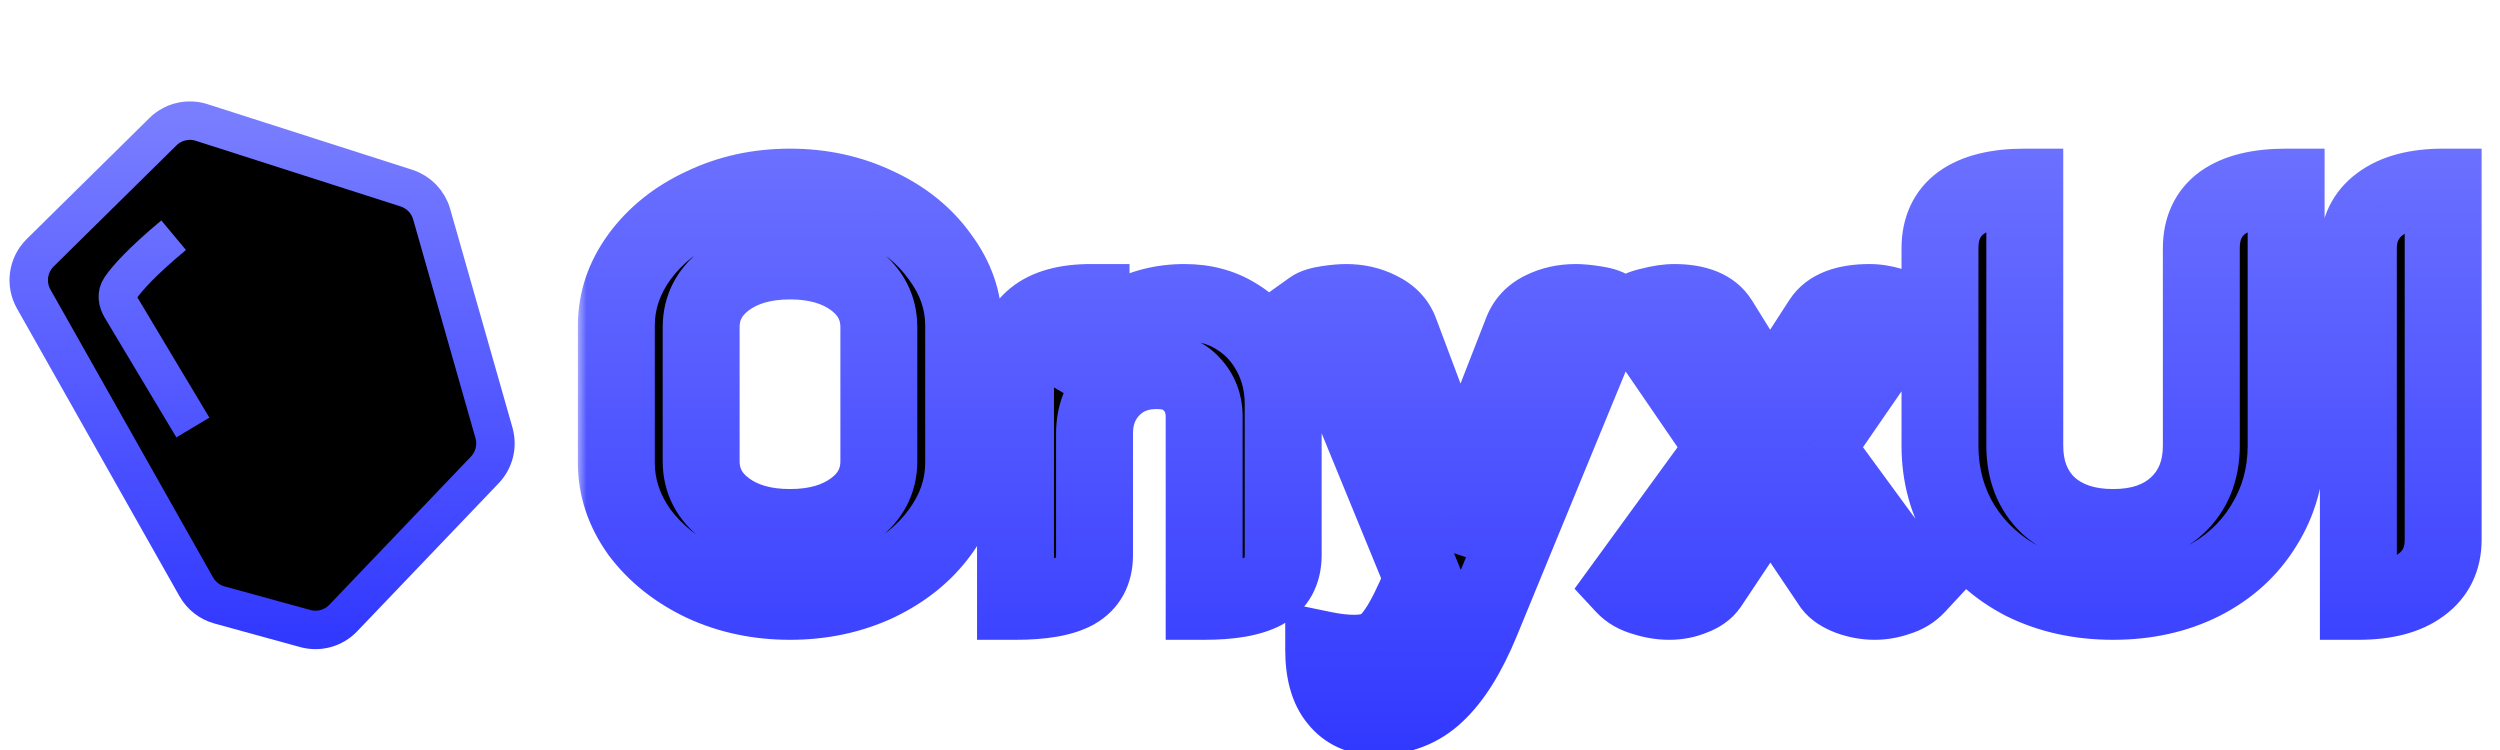 <svg width="130" height="39" viewBox="0 0 130 39" fill="none" xmlns="http://www.w3.org/2000/svg">
<path d="M8.471 6.85L2.09 13.143C1.447 13.777 1.309 14.764 1.753 15.55L10.206 30.515C10.468 30.978 10.904 31.319 11.418 31.459L15.875 32.684C16.584 32.879 17.342 32.669 17.85 32.137L25.209 24.437C25.699 23.924 25.881 23.189 25.686 22.507L22.447 11.139C22.264 10.495 21.771 9.986 21.134 9.782L10.486 6.369C9.777 6.142 9.001 6.327 8.471 6.85Z" fill="black"/>
<path d="M10.029 22.231L6.305 16.009C6.106 15.677 6.046 15.293 6.266 14.974C6.598 14.491 7.346 13.633 9.029 12.231M11.418 31.459L15.875 32.684C16.584 32.879 17.342 32.669 17.85 32.137L25.209 24.437C25.699 23.924 25.881 23.189 25.686 22.507L22.447 11.139C22.264 10.495 21.771 9.986 21.134 9.782L10.486 6.369C9.777 6.142 9.001 6.327 8.471 6.85L2.09 13.143C1.447 13.777 1.309 14.764 1.753 15.55L10.206 30.515C10.468 30.978 10.904 31.319 11.418 31.459Z" stroke="url(#paint0_linear_7_18)" stroke-width="2"/>
<mask id="path-3-outside-1_7_18" maskUnits="userSpaceOnUse" x="30" y="7" width="100" height="33" fill="black">
<rect fill="white" x="30" y="7" width="100" height="33"/>
<path d="M41.08 31.27C39.44 31.27 37.93 30.95 36.55 30.31C35.17 29.65 34.07 28.77 33.25 27.67C32.45 26.55 32.05 25.35 32.05 24.07V16.93C32.05 15.65 32.45 14.46 33.25 13.36C34.07 12.24 35.17 11.36 36.55 10.72C37.93 10.06 39.44 9.73 41.08 9.73C42.72 9.73 44.23 10.06 45.61 10.72C46.99 11.36 48.08 12.24 48.88 13.36C49.7 14.46 50.11 15.65 50.11 16.93V24.07C50.11 25.35 49.7 26.55 48.88 27.67C48.08 28.77 46.99 29.65 45.61 30.31C44.23 30.95 42.72 31.27 41.08 31.27ZM41.08 27.43C42.44 27.43 43.55 27.11 44.41 26.47C45.27 25.83 45.7 25 45.7 23.98V17.02C45.7 16 45.27 15.17 44.41 14.53C43.55 13.89 42.44 13.57 41.08 13.57C39.72 13.57 38.61 13.89 37.75 14.53C36.89 15.17 36.46 16 36.46 17.02V23.98C36.46 25 36.89 25.83 37.75 26.47C38.61 27.11 39.72 27.43 41.08 27.43ZM52.806 18.85C52.806 17.85 53.136 17.08 53.796 16.54C54.456 16 55.436 15.73 56.736 15.73V17.5C56.436 17.82 56.186 18.16 55.986 18.52L56.196 18.64C56.796 17.72 57.556 17.01 58.476 16.51C59.416 15.99 60.456 15.73 61.596 15.73C62.596 15.73 63.476 15.96 64.236 16.42C65.016 16.88 65.626 17.52 66.066 18.34C66.506 19.14 66.726 20.04 66.726 21.04V28.87C66.726 29.73 66.386 30.35 65.706 30.73C65.026 31.09 63.996 31.27 62.616 31.27V21.67C62.616 20.99 62.396 20.42 61.956 19.96C61.536 19.5 60.936 19.27 60.156 19.27C59.196 19.27 58.416 19.58 57.816 20.2C57.216 20.82 56.916 21.6 56.916 22.54V28.87C56.916 29.73 56.576 30.35 55.896 30.73C55.236 31.09 54.206 31.27 52.806 31.27V18.85ZM71.532 37.27C70.692 37.27 70.032 36.97 69.552 36.37C69.072 35.79 68.832 34.93 68.832 33.79C69.412 33.91 69.942 33.97 70.422 33.97C70.922 33.97 71.332 33.89 71.652 33.73C71.972 33.59 72.272 33.32 72.552 32.92C72.852 32.52 73.182 31.92 73.542 31.12L73.992 30.1L68.232 16.06C68.372 15.96 68.632 15.88 69.012 15.82C69.412 15.76 69.742 15.73 70.002 15.73C70.622 15.73 71.192 15.86 71.712 16.12C72.252 16.38 72.612 16.75 72.792 17.23L75.732 25.06L75.222 26.53L75.492 26.62L79.152 17.23C79.352 16.73 79.702 16.36 80.202 16.12C80.722 15.86 81.302 15.73 81.942 15.73C82.202 15.73 82.522 15.76 82.902 15.82C83.302 15.88 83.572 15.96 83.712 16.06L77.022 32.32C76.322 34.02 75.542 35.27 74.682 36.07C73.842 36.87 72.792 37.27 71.532 37.27ZM86.802 31.27C86.382 31.27 85.952 31.2 85.512 31.06C85.072 30.94 84.722 30.74 84.462 30.46L89.682 23.29L84.912 16.33C85.072 16.15 85.382 16.01 85.842 15.91C86.302 15.79 86.712 15.73 87.072 15.73C88.232 15.73 89.012 16.05 89.412 16.69L91.872 20.65L91.242 21.52L91.482 21.7L94.722 16.69C95.142 16.05 95.972 15.73 97.212 15.73C97.572 15.73 97.952 15.79 98.352 15.91C98.772 16.01 99.062 16.15 99.222 16.33L94.422 23.29L99.672 30.46C99.412 30.74 99.082 30.94 98.682 31.06C98.282 31.2 97.882 31.27 97.482 31.27C97.042 31.27 96.602 31.19 96.162 31.03C95.742 30.87 95.442 30.67 95.262 30.43L92.052 25.66L88.872 30.43C88.692 30.69 88.412 30.89 88.032 31.03C87.652 31.19 87.242 31.27 86.802 31.27ZM109.879 31.27C108.159 31.27 106.609 30.93 105.229 30.25C103.869 29.55 102.799 28.58 102.019 27.34C101.259 26.1 100.879 24.71 100.879 23.17V12.91C100.879 11.87 101.249 11.08 101.989 10.54C102.749 10 103.849 9.73 105.289 9.73V23.17C105.289 24.47 105.699 25.51 106.519 26.29C107.359 27.05 108.479 27.43 109.879 27.43C111.279 27.43 112.389 27.05 113.209 26.29C114.049 25.51 114.469 24.47 114.469 23.17V12.91C114.469 11.87 114.839 11.08 115.579 10.54C116.339 10 117.439 9.73 118.879 9.73V23.17C118.879 24.71 118.489 26.1 117.709 27.34C116.949 28.58 115.879 29.55 114.499 30.25C113.139 30.93 111.599 31.27 109.879 31.27ZM122.635 12.94C122.635 11.94 123.015 11.16 123.775 10.6C124.555 10.02 125.645 9.73 127.045 9.73V28.06C127.045 29.08 126.655 29.87 125.875 30.43C125.115 30.99 124.035 31.27 122.635 31.27V12.94Z"/>
</mask>
<path d="M41.08 31.27C39.44 31.27 37.93 30.95 36.55 30.31C35.17 29.65 34.07 28.77 33.25 27.67C32.45 26.55 32.05 25.35 32.05 24.07V16.93C32.05 15.65 32.45 14.46 33.25 13.36C34.07 12.24 35.17 11.36 36.55 10.72C37.93 10.06 39.44 9.73 41.08 9.73C42.72 9.73 44.23 10.06 45.61 10.72C46.99 11.36 48.08 12.24 48.88 13.36C49.7 14.46 50.11 15.65 50.11 16.93V24.07C50.11 25.35 49.7 26.55 48.88 27.67C48.08 28.77 46.99 29.65 45.61 30.31C44.23 30.95 42.72 31.27 41.08 31.27ZM41.08 27.43C42.44 27.43 43.55 27.11 44.41 26.47C45.27 25.83 45.7 25 45.7 23.98V17.02C45.7 16 45.27 15.17 44.41 14.53C43.55 13.89 42.44 13.57 41.08 13.57C39.72 13.57 38.61 13.89 37.75 14.53C36.89 15.17 36.46 16 36.46 17.02V23.98C36.46 25 36.89 25.83 37.75 26.47C38.61 27.11 39.72 27.43 41.08 27.43ZM52.806 18.85C52.806 17.85 53.136 17.08 53.796 16.54C54.456 16 55.436 15.73 56.736 15.73V17.5C56.436 17.82 56.186 18.16 55.986 18.52L56.196 18.64C56.796 17.72 57.556 17.01 58.476 16.51C59.416 15.99 60.456 15.73 61.596 15.73C62.596 15.73 63.476 15.96 64.236 16.42C65.016 16.88 65.626 17.52 66.066 18.34C66.506 19.14 66.726 20.04 66.726 21.04V28.87C66.726 29.73 66.386 30.35 65.706 30.73C65.026 31.09 63.996 31.27 62.616 31.27V21.67C62.616 20.99 62.396 20.42 61.956 19.96C61.536 19.5 60.936 19.27 60.156 19.27C59.196 19.27 58.416 19.58 57.816 20.2C57.216 20.82 56.916 21.6 56.916 22.54V28.87C56.916 29.73 56.576 30.35 55.896 30.73C55.236 31.09 54.206 31.27 52.806 31.27V18.85ZM71.532 37.27C70.692 37.27 70.032 36.97 69.552 36.37C69.072 35.79 68.832 34.93 68.832 33.79C69.412 33.91 69.942 33.97 70.422 33.97C70.922 33.97 71.332 33.89 71.652 33.73C71.972 33.59 72.272 33.32 72.552 32.92C72.852 32.52 73.182 31.92 73.542 31.12L73.992 30.1L68.232 16.06C68.372 15.96 68.632 15.88 69.012 15.82C69.412 15.76 69.742 15.73 70.002 15.73C70.622 15.73 71.192 15.86 71.712 16.12C72.252 16.38 72.612 16.75 72.792 17.23L75.732 25.06L75.222 26.53L75.492 26.62L79.152 17.23C79.352 16.73 79.702 16.36 80.202 16.12C80.722 15.86 81.302 15.73 81.942 15.73C82.202 15.73 82.522 15.76 82.902 15.82C83.302 15.88 83.572 15.96 83.712 16.06L77.022 32.32C76.322 34.02 75.542 35.27 74.682 36.07C73.842 36.87 72.792 37.27 71.532 37.27ZM86.802 31.27C86.382 31.27 85.952 31.2 85.512 31.06C85.072 30.94 84.722 30.74 84.462 30.46L89.682 23.29L84.912 16.33C85.072 16.15 85.382 16.01 85.842 15.91C86.302 15.79 86.712 15.73 87.072 15.73C88.232 15.73 89.012 16.05 89.412 16.69L91.872 20.65L91.242 21.52L91.482 21.7L94.722 16.69C95.142 16.05 95.972 15.73 97.212 15.73C97.572 15.73 97.952 15.79 98.352 15.91C98.772 16.01 99.062 16.15 99.222 16.33L94.422 23.29L99.672 30.46C99.412 30.74 99.082 30.94 98.682 31.06C98.282 31.2 97.882 31.27 97.482 31.27C97.042 31.27 96.602 31.19 96.162 31.03C95.742 30.87 95.442 30.67 95.262 30.43L92.052 25.66L88.872 30.43C88.692 30.69 88.412 30.89 88.032 31.03C87.652 31.19 87.242 31.27 86.802 31.27ZM109.879 31.27C108.159 31.27 106.609 30.93 105.229 30.25C103.869 29.55 102.799 28.58 102.019 27.34C101.259 26.1 100.879 24.71 100.879 23.17V12.91C100.879 11.87 101.249 11.08 101.989 10.54C102.749 10 103.849 9.73 105.289 9.73V23.17C105.289 24.47 105.699 25.51 106.519 26.29C107.359 27.05 108.479 27.43 109.879 27.43C111.279 27.43 112.389 27.05 113.209 26.29C114.049 25.51 114.469 24.47 114.469 23.17V12.91C114.469 11.87 114.839 11.08 115.579 10.54C116.339 10 117.439 9.73 118.879 9.73V23.17C118.879 24.71 118.489 26.1 117.709 27.34C116.949 28.58 115.879 29.55 114.499 30.25C113.139 30.93 111.599 31.27 109.879 31.27ZM122.635 12.94C122.635 11.94 123.015 11.16 123.775 10.6C124.555 10.02 125.645 9.73 127.045 9.73V28.06C127.045 29.08 126.655 29.87 125.875 30.43C125.115 30.99 124.035 31.27 122.635 31.27V12.94Z" fill="black"/>
<path d="M36.55 30.31L35.687 32.114L35.698 32.119L35.709 32.124L36.55 30.31ZM33.25 27.67L31.622 28.832L31.634 28.849L31.646 28.865L33.25 27.67ZM33.25 13.36L31.636 12.178L31.633 12.184L33.25 13.36ZM36.55 10.72L37.391 12.534L37.402 12.529L37.413 12.524L36.55 10.72ZM45.61 10.72L44.747 12.524L44.758 12.529L44.769 12.534L45.61 10.72ZM48.88 13.36L47.252 14.523L47.264 14.539L47.276 14.555L48.88 13.36ZM48.88 27.67L47.266 26.488L47.263 26.494L48.88 27.67ZM45.61 30.31L46.452 32.124L46.462 32.119L46.473 32.114L45.61 30.31ZM44.41 26.47L45.604 28.075H45.604L44.41 26.47ZM44.41 14.53L45.604 12.925L45.604 12.925L44.41 14.53ZM41.08 29.27C39.708 29.27 38.488 29.004 37.391 28.496L35.709 32.124C37.372 32.896 39.172 33.27 41.08 33.27V29.27ZM37.413 28.506C36.291 27.969 35.458 27.286 34.853 26.475L31.646 28.865C32.682 30.254 34.049 31.331 35.687 32.114L37.413 28.506ZM34.877 26.508C34.3 25.7 34.05 24.901 34.05 24.07H30.05C30.05 25.799 30.599 27.4 31.622 28.832L34.877 26.508ZM34.05 24.07V16.93H30.05V24.07H34.05ZM34.05 16.93C34.05 16.1 34.3 15.317 34.867 14.536L31.633 12.184C30.6 13.603 30.05 15.2 30.05 16.93H34.05ZM34.864 14.541C35.465 13.72 36.288 13.046 37.391 12.534L35.709 8.906C34.052 9.674 32.675 10.76 31.636 12.178L34.864 14.541ZM37.413 12.524C38.504 12.002 39.717 11.73 41.08 11.73V7.73C39.163 7.73 37.356 8.118 35.687 8.916L37.413 12.524ZM41.08 11.73C42.443 11.73 43.656 12.002 44.747 12.524L46.473 8.916C44.804 8.118 42.997 7.73 41.08 7.73V11.73ZM44.769 12.534C45.868 13.044 46.674 13.713 47.252 14.523L50.508 12.197C49.486 10.767 48.112 9.676 46.452 8.906L44.769 12.534ZM47.276 14.555C47.859 15.336 48.11 16.113 48.11 16.93H52.11C52.11 15.188 51.541 13.584 50.483 12.165L47.276 14.555ZM48.11 16.93V24.07H52.11V16.93H48.11ZM48.11 24.07C48.11 24.889 47.858 25.681 47.266 26.488L50.494 28.852C51.542 27.419 52.11 25.811 52.11 24.07H48.11ZM47.263 26.494C46.681 27.293 45.865 27.971 44.747 28.506L46.473 32.114C48.115 31.329 49.479 30.247 50.498 28.846L47.263 26.494ZM44.769 28.496C43.672 29.004 42.452 29.27 41.08 29.27V33.27C42.988 33.27 44.788 32.896 46.452 32.124L44.769 28.496ZM41.08 29.43C42.754 29.43 44.316 29.033 45.604 28.075L43.216 24.866C42.784 25.187 42.126 25.43 41.08 25.43V29.43ZM45.604 28.075C46.941 27.08 47.7 25.669 47.7 23.98H43.7C43.7 24.331 43.599 24.58 43.216 24.866L45.604 28.075ZM47.7 23.98V17.02H43.7V23.98H47.7ZM47.7 17.02C47.7 15.331 46.941 13.92 45.604 12.925L43.216 16.134C43.599 16.42 43.7 16.669 43.7 17.02H47.7ZM45.604 12.925C44.316 11.967 42.754 11.57 41.08 11.57V15.57C42.126 15.57 42.784 15.813 43.216 16.134L45.604 12.925ZM41.08 11.57C39.406 11.57 37.844 11.967 36.556 12.925L38.944 16.134C39.376 15.813 40.034 15.57 41.08 15.57V11.57ZM36.556 12.925C35.219 13.92 34.46 15.331 34.46 17.02H38.46C38.46 16.669 38.561 16.42 38.944 16.134L36.556 12.925ZM34.46 17.02V23.98H38.46V17.02H34.46ZM34.46 23.98C34.46 25.669 35.219 27.08 36.556 28.075L38.944 24.866C38.561 24.58 38.46 24.331 38.46 23.98H34.46ZM36.556 28.075C37.844 29.033 39.406 29.43 41.08 29.43V25.43C40.034 25.43 39.376 25.187 38.944 24.866L36.556 28.075ZM53.796 16.54L52.53 14.992H52.53L53.796 16.54ZM56.736 15.73H58.736V13.73H56.736V15.73ZM56.736 17.5L58.195 18.868L58.736 18.291V17.5H56.736ZM55.986 18.52L54.238 17.549L53.278 19.276L54.994 20.256L55.986 18.52ZM56.196 18.64L55.204 20.377L56.841 21.312L57.871 19.733L56.196 18.64ZM58.476 16.51L59.431 18.267L59.438 18.264L59.444 18.26L58.476 16.51ZM64.236 16.42L63.201 18.131L63.21 18.137L63.22 18.143L64.236 16.42ZM66.066 18.34L64.304 19.286L64.309 19.295L64.314 19.304L66.066 18.34ZM65.706 30.73L66.642 32.498L66.662 32.487L66.682 32.476L65.706 30.73ZM62.616 31.27H60.616V33.27H62.616V31.27ZM61.956 19.96L60.479 21.308L60.495 21.326L60.511 21.342L61.956 19.96ZM57.816 20.2L59.254 21.591L59.254 21.591L57.816 20.2ZM55.896 30.73L56.854 32.486L56.863 32.481L56.872 32.476L55.896 30.73ZM52.806 31.27H50.806V33.27H52.806V31.27ZM54.806 18.85C54.806 18.334 54.95 18.18 55.063 18.088L52.53 14.992C51.323 15.979 50.806 17.366 50.806 18.85H54.806ZM55.063 18.088C55.22 17.959 55.667 17.73 56.736 17.73V13.73C55.206 13.73 53.692 14.041 52.53 14.992L55.063 18.088ZM54.736 15.73V17.5H58.736V15.73H54.736ZM55.277 16.132C54.872 16.564 54.523 17.036 54.238 17.549L57.735 19.491C57.85 19.284 58 19.076 58.195 18.868L55.277 16.132ZM54.994 20.256L55.204 20.377L57.188 16.904L56.978 16.784L54.994 20.256ZM57.871 19.733C58.299 19.076 58.817 18.601 59.431 18.267L57.521 14.753C56.295 15.419 55.293 16.364 54.521 17.547L57.871 19.733ZM59.444 18.26C60.07 17.914 60.773 17.73 61.596 17.73V13.73C60.139 13.73 58.763 14.066 57.508 14.76L59.444 18.26ZM61.596 17.73C62.278 17.73 62.791 17.883 63.201 18.131L65.272 14.709C64.162 14.037 62.914 13.73 61.596 13.73V17.73ZM63.22 18.143C63.676 18.412 64.032 18.779 64.304 19.286L67.829 17.394C67.221 16.261 66.356 15.348 65.252 14.697L63.22 18.143ZM64.314 19.304C64.576 19.781 64.726 20.344 64.726 21.04H68.726C68.726 19.736 68.436 18.499 67.819 17.376L64.314 19.304ZM64.726 21.04V28.87H68.726V21.04H64.726ZM64.726 28.87C64.726 28.954 64.718 29.002 64.713 29.022C64.709 29.041 64.708 29.036 64.718 29.018C64.728 29 64.741 28.983 64.752 28.972C64.763 28.962 64.76 28.968 64.731 28.984L66.682 32.476C68.071 31.7 68.726 30.363 68.726 28.87H64.726ZM64.77 28.962C64.525 29.092 63.891 29.27 62.616 29.27V33.27C64.102 33.27 65.527 33.088 66.642 32.498L64.77 28.962ZM64.616 31.27V21.67H60.616V31.27H64.616ZM64.616 21.67C64.616 20.514 64.223 19.437 63.401 18.578L60.511 21.342C60.569 21.403 60.616 21.466 60.616 21.67H64.616ZM63.433 18.611C62.543 17.636 61.346 17.27 60.156 17.27V21.27C60.352 21.27 60.447 21.299 60.475 21.31C60.489 21.315 60.491 21.318 60.487 21.315C60.482 21.312 60.479 21.308 60.479 21.308L63.433 18.611ZM60.156 17.27C58.722 17.27 57.4 17.754 56.379 18.809L59.254 21.591C59.432 21.406 59.671 21.27 60.156 21.27V17.27ZM56.379 18.809C55.384 19.837 54.916 21.132 54.916 22.54H58.916C58.916 22.068 59.048 21.803 59.254 21.591L56.379 18.809ZM54.916 22.54V28.87H58.916V22.54H54.916ZM54.916 28.87C54.916 28.954 54.908 29.002 54.903 29.022C54.899 29.041 54.898 29.036 54.908 29.018C54.918 29 54.931 28.983 54.942 28.972C54.953 28.962 54.95 28.968 54.921 28.984L56.872 32.476C58.261 31.7 58.916 30.363 58.916 28.87H54.916ZM54.938 28.974C54.73 29.088 54.114 29.27 52.806 29.27V33.27C54.298 33.27 55.743 33.092 56.854 32.486L54.938 28.974ZM54.806 31.27V18.85H50.806V31.27H54.806ZM69.552 36.37L71.113 35.121L71.103 35.108L71.092 35.095L69.552 36.37ZM68.832 33.79L69.237 31.831L66.832 31.334V33.79H68.832ZM71.652 33.73L70.85 31.898L70.803 31.918L70.757 31.941L71.652 33.73ZM72.552 32.92L70.952 31.72L70.932 31.746L70.913 31.773L72.552 32.92ZM73.542 31.12L75.365 31.941L75.368 31.934L75.371 31.927L73.542 31.12ZM73.992 30.1L75.822 30.907L76.165 30.128L75.842 29.341L73.992 30.1ZM68.232 16.06L67.069 14.432L65.78 15.353L66.381 16.819L68.232 16.06ZM69.012 15.82L68.715 13.842L68.707 13.843L68.7 13.845L69.012 15.82ZM71.712 16.12L70.817 17.909L70.831 17.916L70.844 17.922L71.712 16.12ZM72.792 17.23L70.919 17.932L70.919 17.933L72.792 17.23ZM75.732 25.06L77.621 25.715L77.858 25.033L77.604 24.357L75.732 25.06ZM75.222 26.53L73.332 25.875L72.668 27.787L74.589 28.427L75.222 26.53ZM75.492 26.62L74.859 28.517L76.664 29.119L77.355 27.346L75.492 26.62ZM79.152 17.23L77.295 16.487L77.291 16.495L77.288 16.504L79.152 17.23ZM80.202 16.12L81.067 17.923L81.082 17.916L81.096 17.909L80.202 16.12ZM82.902 15.82L82.59 17.796L82.597 17.797L82.605 17.798L82.902 15.82ZM83.712 16.06L85.561 16.821L86.165 15.354L84.874 14.432L83.712 16.06ZM77.022 32.32L78.871 33.081L78.871 33.081L77.022 32.32ZM74.682 36.07L73.319 34.606L73.311 34.614L73.302 34.622L74.682 36.07ZM71.532 35.27C71.234 35.27 71.175 35.198 71.113 35.121L67.99 37.619C68.888 38.742 70.149 39.27 71.532 39.27V35.27ZM71.092 35.095C71.028 35.017 70.832 34.694 70.832 33.79H66.832C66.832 35.166 67.115 36.562 68.011 37.645L71.092 35.095ZM68.426 35.748C69.11 35.89 69.778 35.97 70.422 35.97V31.97C70.105 31.97 69.713 31.93 69.237 31.831L68.426 35.748ZM70.422 35.97C71.116 35.97 71.86 35.862 72.546 35.519L70.757 31.941C70.783 31.928 70.778 31.936 70.721 31.947C70.664 31.958 70.567 31.97 70.422 31.97V35.97ZM72.453 35.562C73.218 35.228 73.779 34.654 74.19 34.067L70.913 31.773C70.843 31.874 70.795 31.921 70.779 31.936C70.764 31.95 70.786 31.926 70.85 31.898L72.453 35.562ZM74.152 34.12C74.582 33.546 74.983 32.791 75.365 31.941L71.718 30.299C71.38 31.049 71.121 31.494 70.952 31.72L74.152 34.12ZM75.371 31.927L75.822 30.907L72.162 29.293L71.712 30.313L75.371 31.927ZM75.842 29.341L70.082 15.301L66.381 16.819L72.141 30.859L75.842 29.341ZM69.394 17.688C69.297 17.756 69.219 17.795 69.18 17.813C69.139 17.831 69.116 17.838 69.12 17.837C69.123 17.836 69.14 17.831 69.177 17.823C69.212 17.815 69.261 17.805 69.324 17.796L68.7 13.845C68.302 13.907 67.624 14.036 67.069 14.432L69.394 17.688ZM69.308 17.798C69.658 17.745 69.88 17.73 70.002 17.73V13.73C69.604 13.73 69.166 13.774 68.715 13.842L69.308 17.798ZM70.002 17.73C70.332 17.73 70.593 17.797 70.817 17.909L72.606 14.331C71.79 13.923 70.911 13.73 70.002 13.73V17.73ZM70.844 17.922C70.936 17.966 70.96 17.995 70.953 17.987C70.95 17.984 70.943 17.976 70.935 17.963C70.927 17.951 70.922 17.939 70.919 17.932L74.664 16.528C74.273 15.485 73.499 14.761 72.579 14.318L70.844 17.922ZM70.919 17.933L73.859 25.763L77.604 24.357L74.664 16.527L70.919 17.933ZM73.842 24.404L73.332 25.875L77.111 27.186L77.621 25.715L73.842 24.404ZM74.589 28.427L74.859 28.517L76.124 24.723L75.854 24.633L74.589 28.427ZM77.355 27.346L81.015 17.956L77.288 16.504L73.628 25.894L77.355 27.346ZM81.009 17.973C81.015 17.956 81.02 17.949 81.02 17.948C81.021 17.948 81.019 17.949 81.017 17.952C81.015 17.954 81.015 17.953 81.021 17.949C81.027 17.945 81.041 17.936 81.067 17.923L79.336 14.317C78.4 14.767 77.687 15.507 77.295 16.487L81.009 17.973ZM81.096 17.909C81.311 17.801 81.58 17.73 81.942 17.73V13.73C81.023 13.73 80.132 13.919 79.307 14.331L81.096 17.909ZM81.942 17.73C82.061 17.73 82.269 17.745 82.59 17.796L83.214 13.845C82.774 13.775 82.343 13.73 81.942 13.73V17.73ZM82.605 17.798C82.674 17.808 82.728 17.818 82.768 17.826C82.809 17.835 82.831 17.841 82.836 17.843C82.843 17.845 82.82 17.838 82.778 17.82C82.756 17.81 82.726 17.796 82.688 17.775C82.651 17.755 82.603 17.726 82.549 17.688L84.874 14.432C84.305 14.026 83.597 13.902 83.198 13.842L82.605 17.798ZM81.862 15.299L75.172 31.559L78.871 33.081L85.561 16.821L81.862 15.299ZM75.172 31.558C74.526 33.127 73.883 34.082 73.319 34.606L76.044 37.534C77.201 36.458 78.117 34.913 78.871 33.081L75.172 31.558ZM73.302 34.622C72.868 35.035 72.326 35.27 71.532 35.27V39.27C73.257 39.27 74.815 38.705 76.061 37.518L73.302 34.622ZM85.512 31.06L86.118 29.154L86.079 29.142L86.038 29.131L85.512 31.06ZM84.462 30.46L82.845 29.283L81.876 30.614L82.996 31.821L84.462 30.46ZM89.682 23.29L91.299 24.467L92.131 23.325L91.332 22.159L89.682 23.29ZM84.912 16.33L83.417 15.001L82.378 16.17L83.262 17.461L84.912 16.33ZM85.842 15.91L86.267 17.864L86.307 17.856L86.347 17.845L85.842 15.91ZM89.412 16.69L91.111 15.635L91.108 15.63L89.412 16.69ZM91.872 20.65L93.492 21.823L94.28 20.735L93.571 19.595L91.872 20.65ZM91.242 21.52L89.622 20.347L88.469 21.94L90.042 23.12L91.242 21.52ZM91.482 21.7L90.282 23.3L91.997 24.586L93.162 22.786L91.482 21.7ZM94.722 16.69L93.05 15.593L93.043 15.604L94.722 16.69ZM98.352 15.91L97.777 17.826L97.833 17.842L97.889 17.856L98.352 15.91ZM99.222 16.33L100.869 17.465L101.759 16.174L100.717 15.001L99.222 16.33ZM94.422 23.29L92.776 22.154L91.969 23.325L92.808 24.472L94.422 23.29ZM99.672 30.46L101.138 31.821L102.261 30.611L101.286 29.278L99.672 30.46ZM98.682 31.06L98.107 29.144L98.064 29.157L98.021 29.172L98.682 31.06ZM96.162 31.03L95.45 32.899L95.464 32.904L95.479 32.91L96.162 31.03ZM95.262 30.43L93.603 31.547L93.631 31.589L93.662 31.63L95.262 30.43ZM92.052 25.66L93.711 24.543L92.044 22.066L90.388 24.551L92.052 25.66ZM88.872 30.43L90.516 31.568L90.526 31.554L90.536 31.539L88.872 30.43ZM88.032 31.03L87.341 29.153L87.298 29.169L87.256 29.187L88.032 31.03ZM86.802 29.27C86.607 29.27 86.382 29.238 86.118 29.154L84.906 32.966C85.522 33.162 86.157 33.27 86.802 33.27V29.27ZM86.038 29.131C85.96 29.109 85.923 29.09 85.912 29.084C85.903 29.078 85.912 29.083 85.928 29.099L82.996 31.821C83.556 32.423 84.256 32.791 84.986 32.989L86.038 29.131ZM86.079 31.637L91.299 24.467L88.065 22.113L82.845 29.283L86.079 31.637ZM91.332 22.159L86.562 15.199L83.262 17.461L88.032 24.421L91.332 22.159ZM86.407 17.659C86.32 17.756 86.239 17.819 86.186 17.856C86.132 17.892 86.096 17.909 86.088 17.913C86.079 17.917 86.088 17.912 86.12 17.902C86.152 17.892 86.2 17.879 86.267 17.864L85.417 13.956C84.877 14.073 84.022 14.32 83.417 15.001L86.407 17.659ZM86.347 17.845C86.691 17.755 86.927 17.73 87.072 17.73V13.73C86.497 13.73 85.913 13.825 85.337 13.975L86.347 17.845ZM87.072 17.73C87.483 17.73 87.691 17.789 87.768 17.82C87.801 17.834 87.799 17.838 87.779 17.821C87.757 17.804 87.734 17.778 87.716 17.75L91.108 15.63C90.174 14.136 88.529 13.73 87.072 13.73V17.73ZM87.713 17.745L90.173 21.705L93.571 19.595L91.111 15.635L87.713 17.745ZM90.252 19.477L89.622 20.347L92.862 22.693L93.492 21.823L90.252 19.477ZM90.042 23.12L90.282 23.3L92.682 20.1L92.442 19.92L90.042 23.12ZM93.162 22.786L96.401 17.776L93.043 15.604L89.803 20.614L93.162 22.786ZM96.394 17.787C96.339 17.871 96.289 17.871 96.379 17.836C96.493 17.792 96.748 17.73 97.212 17.73V13.73C95.728 13.73 94.026 14.106 93.05 15.593L96.394 17.787ZM97.212 17.73C97.349 17.73 97.535 17.753 97.777 17.826L98.927 13.994C98.37 13.827 97.795 13.73 97.212 13.73V17.73ZM97.889 17.856C98.003 17.883 98.035 17.901 98.015 17.891C97.998 17.883 97.871 17.82 97.727 17.659L100.717 15.001C100.142 14.355 99.358 14.094 98.815 13.964L97.889 17.856ZM97.576 15.194L92.776 22.154L96.069 24.425L100.869 17.465L97.576 15.194ZM92.808 24.472L98.058 31.642L101.286 29.278L96.036 22.108L92.808 24.472ZM98.207 29.099C98.204 29.102 98.201 29.105 98.193 29.11C98.184 29.115 98.159 29.129 98.107 29.144L99.257 32.976C99.965 32.763 100.613 32.386 101.138 31.821L98.207 29.099ZM98.021 29.172C97.821 29.242 97.644 29.27 97.482 29.27V33.27C98.12 33.27 98.743 33.158 99.343 32.948L98.021 29.172ZM97.482 29.27C97.29 29.27 97.081 29.236 96.846 29.15L95.479 32.91C96.124 33.144 96.794 33.27 97.482 33.27V29.27ZM96.874 29.161C96.824 29.142 96.788 29.126 96.764 29.114C96.74 29.102 96.73 29.095 96.731 29.096C96.733 29.097 96.792 29.136 96.862 29.23L93.662 31.63C94.155 32.288 94.841 32.667 95.45 32.899L96.874 29.161ZM96.921 29.313L93.711 24.543L90.393 26.777L93.603 31.547L96.921 29.313ZM90.388 24.551L87.208 29.321L90.536 31.539L93.716 26.769L90.388 24.551ZM87.228 29.292C87.28 29.216 87.334 29.17 87.365 29.148C87.393 29.127 87.392 29.134 87.341 29.153L88.724 32.907C89.381 32.664 90.044 32.251 90.516 31.568L87.228 29.292ZM87.256 29.187C87.138 29.236 86.994 29.27 86.802 29.27V33.27C87.49 33.27 88.166 33.144 88.808 32.873L87.256 29.187ZM105.229 30.25L104.314 32.028L104.329 32.036L104.345 32.044L105.229 30.25ZM102.019 27.34L100.314 28.385L100.32 28.395L100.326 28.405L102.019 27.34ZM101.989 10.54L100.83 8.91L100.82 8.917L100.81 8.924L101.989 10.54ZM105.289 9.73H107.289V7.73H105.289V9.73ZM106.519 26.29L105.14 27.739L105.159 27.756L105.177 27.773L106.519 26.29ZM113.209 26.29L114.568 27.757L114.57 27.756L113.209 26.29ZM115.579 10.54L114.42 8.91L114.41 8.917L114.4 8.924L115.579 10.54ZM118.879 9.73H120.879V7.73H118.879V9.73ZM117.709 27.34L116.016 26.275L116.01 26.285L116.004 26.295L117.709 27.34ZM114.499 30.25L115.393 32.039L115.404 32.034L114.499 30.25ZM109.879 29.27C108.429 29.27 107.187 28.985 106.113 28.456L104.345 32.044C106.031 32.875 107.889 33.27 109.879 33.27V29.27ZM106.144 28.472C105.088 27.928 104.293 27.198 103.712 26.275L100.326 28.405C101.305 29.962 102.65 31.172 104.314 32.028L106.144 28.472ZM103.724 26.295C103.168 25.388 102.879 24.364 102.879 23.17H98.879C98.879 25.056 99.349 26.812 100.314 28.385L103.724 26.295ZM102.879 23.17V12.91H98.879V23.17H102.879ZM102.879 12.91C102.879 12.409 103.019 12.264 103.168 12.156L100.81 8.924C99.479 9.896 98.879 11.331 98.879 12.91H102.879ZM103.147 12.17C103.43 11.97 104.053 11.73 105.289 11.73V7.73C103.645 7.73 102.068 8.031 100.83 8.91L103.147 12.17ZM103.289 9.73V23.17H107.289V9.73H103.289ZM103.289 23.17C103.289 24.929 103.863 26.524 105.14 27.739L107.897 24.841C107.534 24.496 107.289 24.011 107.289 23.17H103.289ZM105.177 27.773C106.466 28.939 108.105 29.43 109.879 29.43V25.43C108.853 25.43 108.251 25.16 107.861 24.807L105.177 27.773ZM109.879 29.43C111.65 29.43 113.292 28.94 114.568 27.757L111.849 24.823C111.486 25.16 110.907 25.43 109.879 25.43V29.43ZM114.57 27.756C115.874 26.545 116.469 24.944 116.469 23.17H112.469C112.469 23.996 112.224 24.475 111.848 24.824L114.57 27.756ZM116.469 23.17V12.91H112.469V23.17H116.469ZM116.469 12.91C116.469 12.409 116.609 12.264 116.758 12.156L114.4 8.924C113.069 9.896 112.469 11.331 112.469 12.91H116.469ZM116.737 12.17C117.02 11.97 117.643 11.73 118.879 11.73V7.73C117.235 7.73 115.658 8.031 114.42 8.91L116.737 12.17ZM116.879 9.73V23.17H120.879V9.73H116.879ZM116.879 23.17C116.879 24.353 116.585 25.371 116.016 26.275L119.402 28.405C120.393 26.829 120.879 25.067 120.879 23.17H116.879ZM116.004 26.295C115.45 27.199 114.666 27.923 113.594 28.466L115.404 32.034C117.092 31.177 118.448 29.961 119.414 28.385L116.004 26.295ZM113.604 28.461C112.557 28.985 111.329 29.27 109.879 29.27V33.27C111.868 33.27 113.721 32.875 115.393 32.039L113.604 28.461ZM123.775 10.6L124.961 12.21L124.968 12.205L123.775 10.6ZM127.045 9.73H129.045V7.73H127.045V9.73ZM125.875 30.43L124.708 28.805L124.698 28.813L124.688 28.82L125.875 30.43ZM122.635 31.27H120.635V33.27H122.635V31.27ZM124.635 12.94C124.635 12.531 124.747 12.368 124.961 12.21L122.588 8.99C121.282 9.952 120.635 11.349 120.635 12.94H124.635ZM124.968 12.205C125.281 11.972 125.892 11.73 127.045 11.73V7.73C125.397 7.73 123.829 8.068 122.581 8.995L124.968 12.205ZM125.045 9.73V28.06H129.045V9.73H125.045ZM125.045 28.06C125.045 28.483 124.928 28.648 124.708 28.805L127.041 32.055C128.382 31.092 129.045 29.677 129.045 28.06H125.045ZM124.688 28.82C124.402 29.031 123.804 29.27 122.635 29.27V33.27C124.265 33.27 125.827 32.949 127.061 32.04L124.688 28.82ZM124.635 31.27V12.94H120.635V31.27H124.635Z" fill="url(#paint1_linear_7_18)" mask="url(#path-3-outside-1_7_18)"/>
<defs>
<linearGradient id="paint0_linear_7_18" x1="13.5" y1="6" x2="13.5" y2="33" gradientUnits="userSpaceOnUse">
<stop stop-color="#797EFF"/>
<stop offset="1" stop-color="#3239FF"/>
</linearGradient>
<linearGradient id="paint1_linear_7_18" x1="80.5" y1="0" x2="80.5" y2="39" gradientUnits="userSpaceOnUse">
<stop stop-color="#797EFF"/>
<stop offset="1" stop-color="#3239FF"/>
</linearGradient>
</defs>
</svg>
